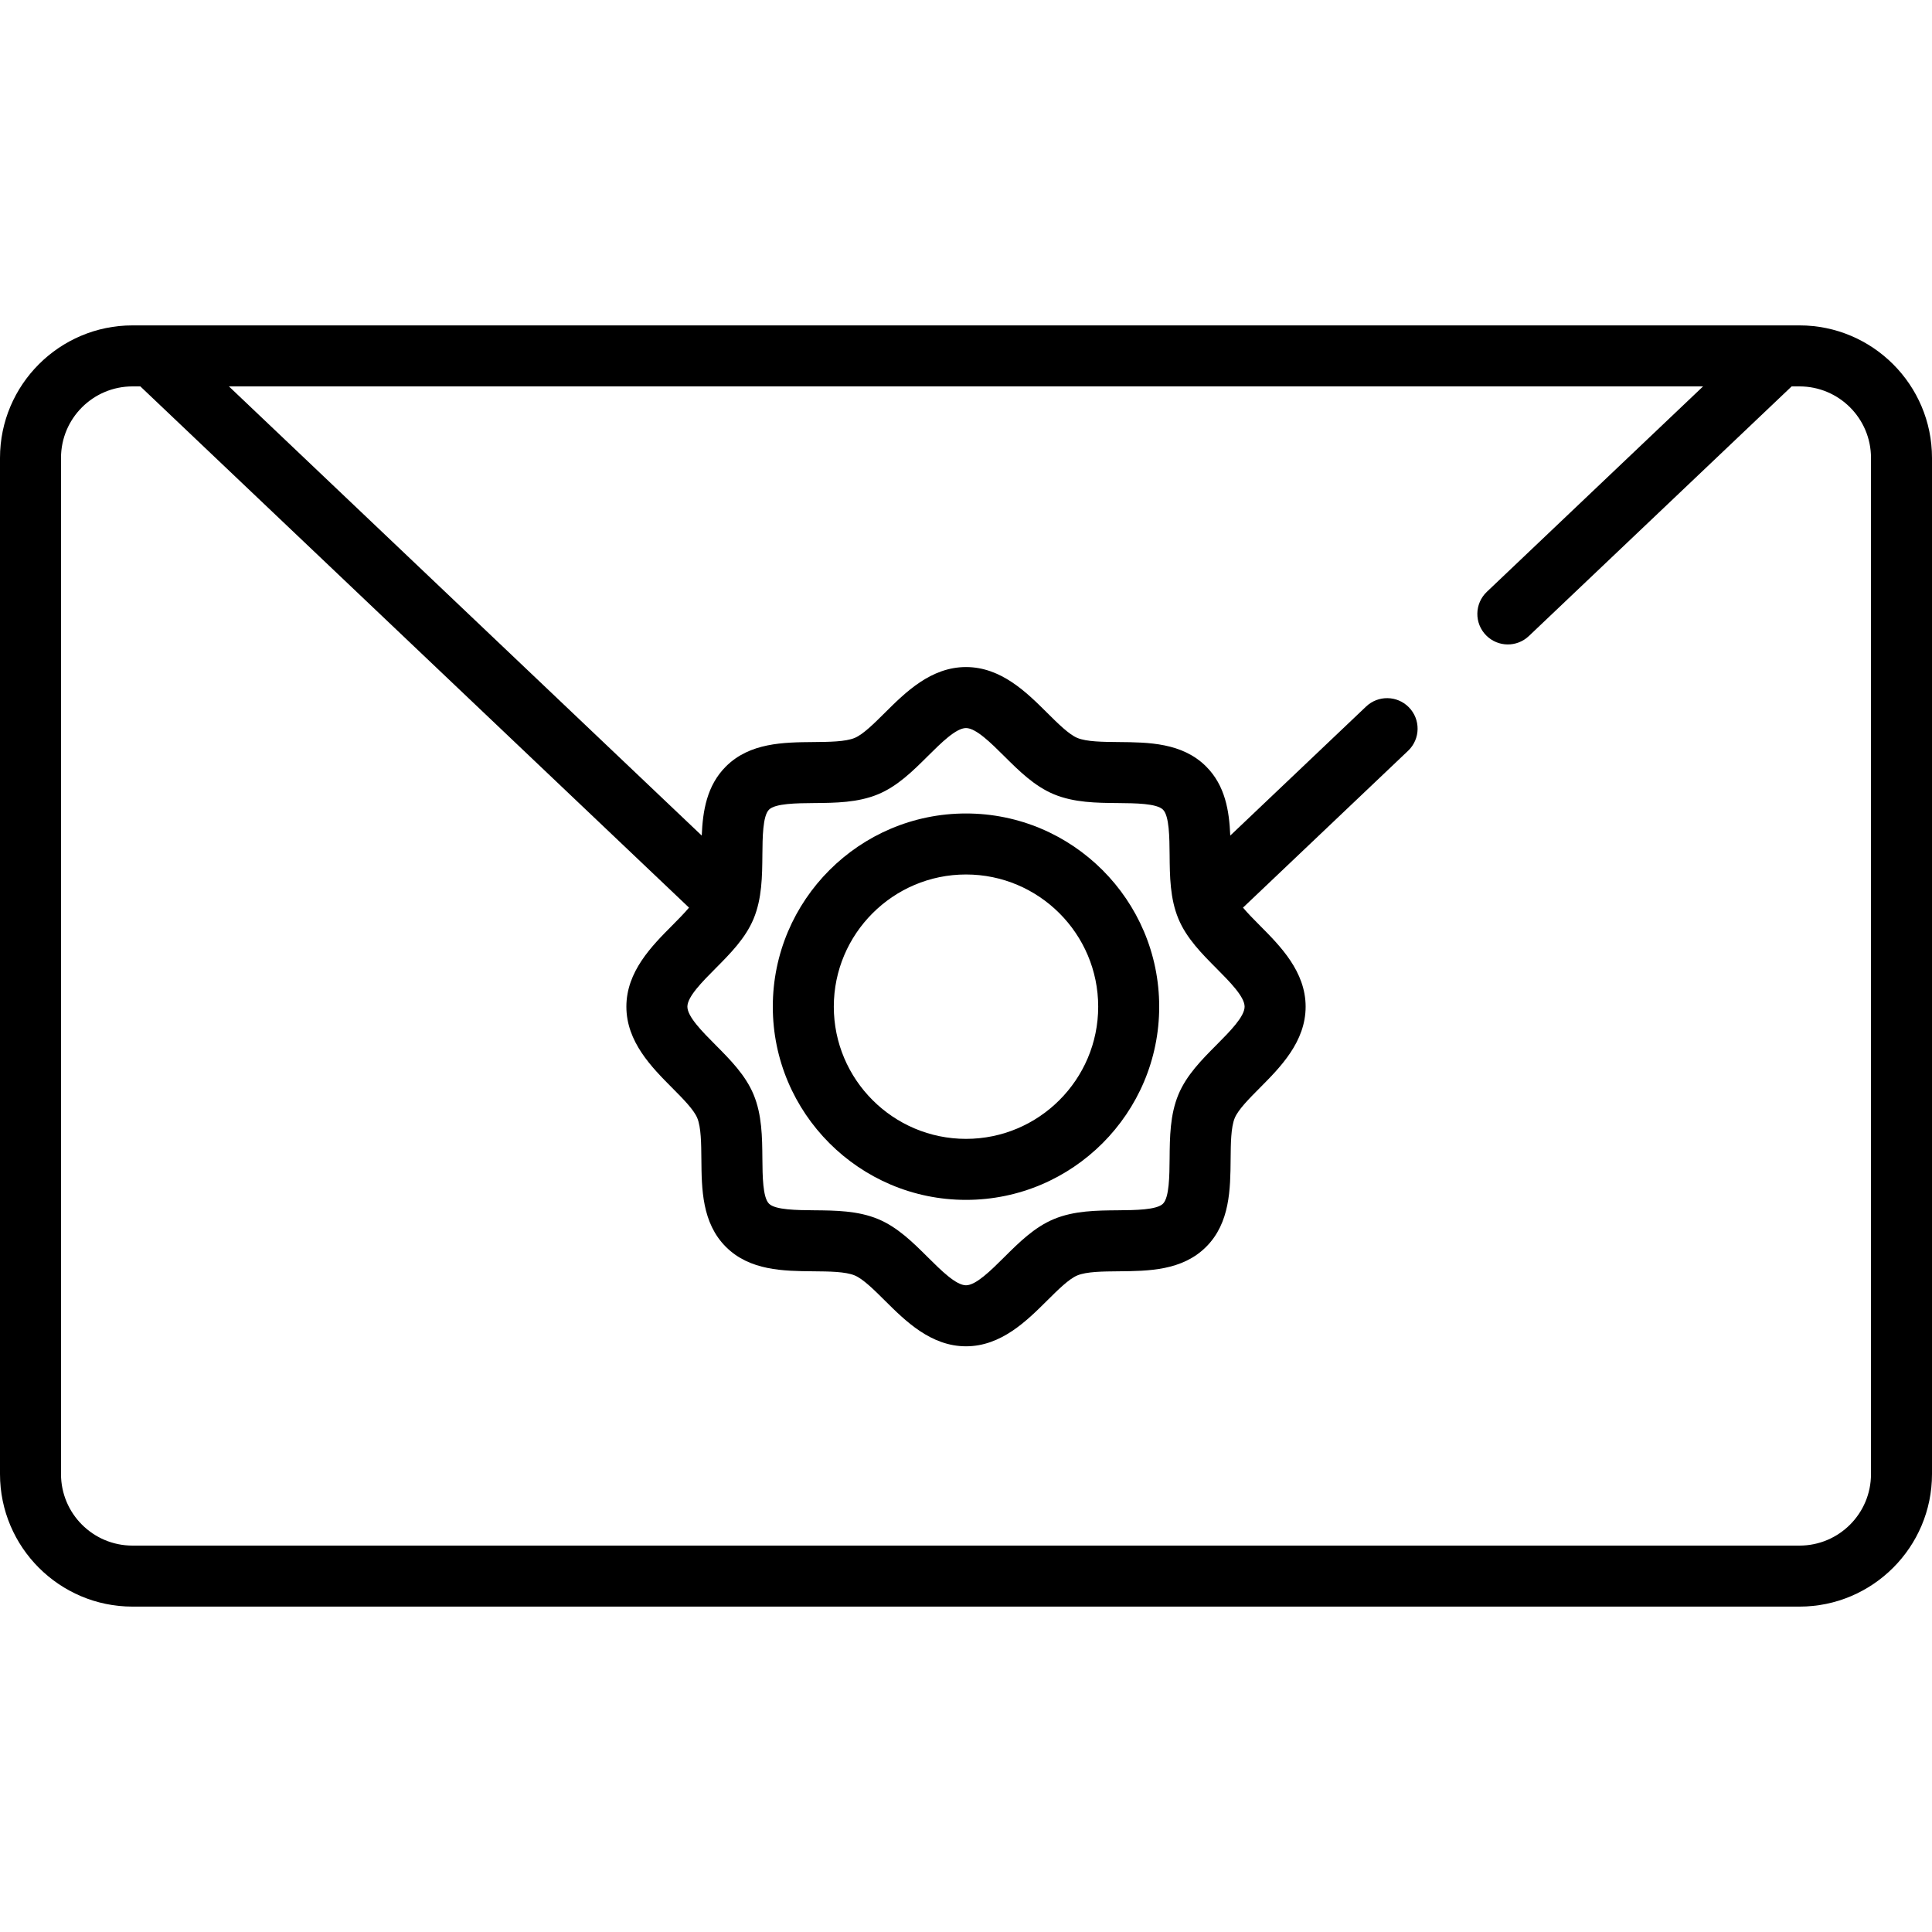 <?xml version="1.0" encoding="iso-8859-1"?>
<!-- Generator: Adobe Illustrator 19.0.0, SVG Export Plug-In . SVG Version: 6.00 Build 0)  -->
<svg version="1.1" id="Layer_1" xmlns="http://www.w3.org/2000/svg" xmlns:xlink="http://www.w3.org/1999/xlink" x="0px" y="0px"
	 viewBox="0 0 512 512" style="enable-background:new 0 0 512 512;" xml:space="preserve">
<g>
	<g>
		<path d="M476.877,86.232H35.123C15.757,86.232,0,101.988,0,121.355v269.29c0,19.367,15.757,35.123,35.123,35.123h441.754
			c19.367,0,35.123-15.757,35.123-35.123v-269.29C512,101.988,496.243,86.232,476.877,86.232z M495.832,390.645
			c0,10.469-8.486,18.955-18.955,18.955H35.123c-10.469,0-18.955-8.486-18.955-18.955v-269.29c0-10.469,8.486-18.955,18.955-18.955
			h2.071l145.402,138.132c-1.274,1.514-2.878,3.136-4.464,4.731c-5.408,5.437-12.136,12.205-12.136,21.516
			s6.728,16.078,12.135,21.516c2.814,2.831,5.725,5.758,6.648,7.985c1.02,2.46,1.056,6.758,1.093,10.914
			c0.068,7.916,0.147,16.888,6.486,23.228c6.339,6.34,15.313,6.418,23.228,6.486c4.156,0.036,8.454,0.073,10.914,1.093
			c2.227,0.924,5.154,3.834,7.985,6.648c5.437,5.407,12.205,12.135,21.516,12.135c9.311,0,16.078-6.728,21.516-12.135
			c2.831-2.814,5.758-5.725,7.985-6.648c2.46-1.02,6.758-1.056,10.914-1.093c7.916-0.068,16.888-0.147,23.228-6.486
			c6.34-6.339,6.418-15.313,6.486-23.228c0.036-4.156,0.073-8.454,1.093-10.914c0.924-2.227,3.834-5.155,6.648-7.985
			c5.407-5.437,12.135-12.205,12.135-21.516s-6.728-16.078-12.135-21.516c-1.586-1.595-3.191-3.218-4.465-4.732l43.757-41.569
			c3.296-3.131,3.363-8.363,0.149-11.578c-3.1-3.1-8.106-3.164-11.284-0.144l-35.995,34.196c-0.263-6.528-1.337-13.249-6.388-18.299
			c-6.339-6.34-15.313-6.418-23.228-6.486c-4.156-0.036-8.454-0.073-10.914-1.093c-2.227-0.924-5.154-3.834-7.985-6.648
			c-5.438-5.407-12.206-12.135-21.517-12.135c-9.311,0-16.078,6.728-21.516,12.135c-2.831,2.814-5.758,5.725-7.985,6.648
			c-2.46,1.02-6.758,1.056-10.914,1.093c-7.916,0.068-16.888,0.147-23.228,6.486c-5.051,5.051-6.125,11.773-6.388,18.3L60.668,102.4
			h390.664l-57.304,54.439c-3.296,3.131-3.363,8.363-0.149,11.578c3.1,3.1,8.106,3.164,11.284,0.144l69.643-66.161h2.071
			c10.469,0,18.955,8.486,18.955,18.955V390.645z M189.597,256.663c3.919-3.942,7.972-8.018,10.118-13.191
			c2.225-5.367,2.275-11.264,2.325-16.967c0.04-4.578,0.089-10.273,1.752-11.936c1.661-1.662,7.357-1.711,11.933-1.75
			c5.703-0.049,11.6-0.1,16.967-2.325c5.173-2.145,9.249-6.198,13.191-10.118c3.504-3.484,7.475-7.432,10.116-7.432
			c2.641,0,6.613,3.948,10.116,7.433c3.942,3.919,8.018,7.972,13.191,10.118c5.367,2.225,11.264,2.275,16.967,2.325
			c4.578,0.04,10.273,0.089,11.936,1.752c1.662,1.661,1.711,7.357,1.75,11.933c0.049,5.703,0.1,11.6,2.325,16.967
			c2.145,5.173,6.198,9.249,10.118,13.191c3.484,3.504,7.432,7.475,7.432,10.116c0,2.641-3.948,6.613-7.433,10.116
			c-3.919,3.942-7.972,8.018-10.118,13.191c-2.225,5.367-2.275,11.264-2.325,16.967c-0.04,4.578-0.089,10.273-1.752,11.936
			c-1.661,1.662-7.357,1.711-11.933,1.75c-5.703,0.049-11.6,0.1-16.967,2.325c-5.173,2.145-9.249,6.198-13.191,10.118
			c-3.504,3.484-7.475,7.432-10.116,7.432c-2.641,0-6.613-3.948-10.116-7.433c-3.942-3.919-8.018-7.972-13.191-10.118
			c-5.367-2.225-11.264-2.275-16.967-2.325c-4.578-0.04-10.273-0.089-11.936-1.752c-1.662-1.661-1.711-7.357-1.75-11.933
			c-0.049-5.703-0.1-11.6-2.325-16.967c-2.145-5.173-6.198-9.249-10.118-13.191c-3.484-3.504-7.432-7.475-7.432-10.116
			C182.164,264.138,186.113,260.166,189.597,256.663z"/>
	</g>
</g>
<g>
	<g>
		<path d="M256,215.579c-28.231,0-51.2,22.969-51.2,51.2s22.969,51.2,51.2,51.2s51.2-22.969,51.2-51.2S284.231,215.579,256,215.579z
			 M256,301.811c-19.316,0-35.032-15.716-35.032-35.032c0-19.316,15.716-35.032,35.032-35.032s35.032,15.716,35.032,35.032
			S275.316,301.811,256,301.811z"/>
	</g>
</g>
<g>
</g>
<g>
</g>
<g>
</g>
<g>
</g>
<g>
</g>
<g>
</g>
<g>
</g>
<g>
</g>
<g>
</g>
<g>
</g>
<g>
</g>
<g>
</g>
<g>
</g>
<g>
</g>
<g>
</g>
</svg>
